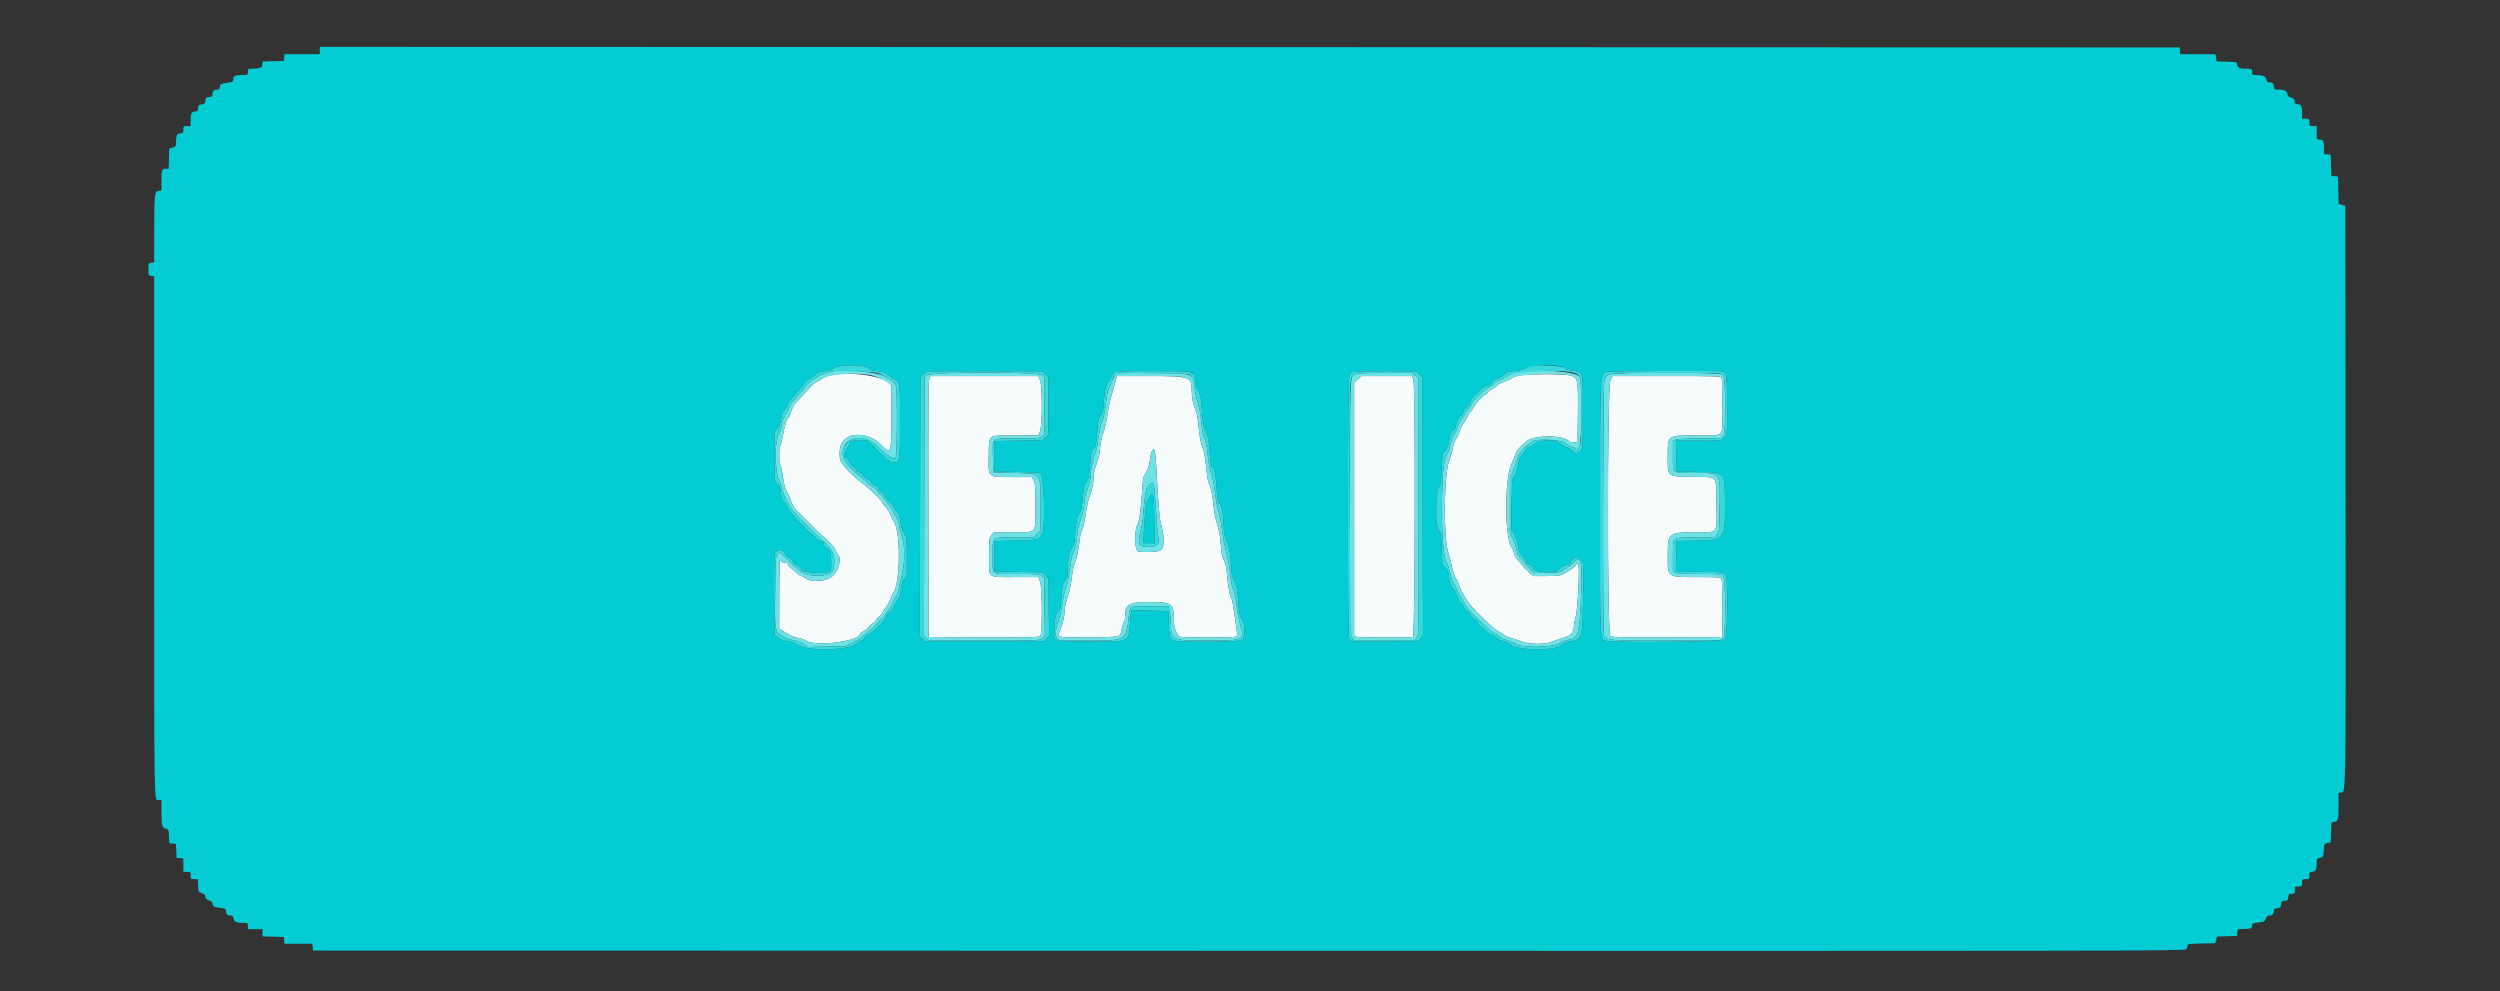 <svg id="svg" version="1.1" xmlns="http://www.w3.org/2000/svg" xmlns:xlink="http://www.w3.org/1999/xlink" width="400" height="158.621" viewBox="0, 0, 400,158.621"><rect x="0" y="0" width="400" height="158.621" fill="#333333" stroke="none"/><g id="svgg"><path id="path0" d="M132.938 60.026 C 132.491 60.111,131.891 60.357,131.604 60.571 C 131.318 60.786,130.914 61.013,130.706 61.076 C 130.499 61.139,130.049 61.496,129.706 61.869 C 129.364 62.243,128.767 62.894,128.380 63.316 C 127.993 63.738,127.493 64.275,127.269 64.510 C 127.045 64.744,126.737 65.363,126.585 65.885 C 126.434 66.406,126.251 66.833,126.180 66.833 C 125.939 66.833,125.536 68.077,125.250 69.710 C 125.093 70.604,124.897 71.377,124.815 71.428 C 124.603 71.559,124.630 74.230,124.847 74.447 C 124.946 74.546,125.094 75.105,125.176 75.689 C 125.434 77.526,125.659 78.403,125.987 78.849 C 126.162 79.087,126.421 79.673,126.564 80.152 C 126.706 80.631,127.031 81.235,127.286 81.495 C 127.541 81.754,127.835 82.058,127.938 82.170 C 128.129 82.376,128.985 83.237,129.297 83.537 C 129.390 83.626,129.587 83.824,129.733 83.975 C 130.327 84.587,130.701 84.940,131.260 85.417 C 132.579 86.541,133.453 87.483,133.671 88.018 C 133.798 88.329,134.000 88.682,134.118 88.804 C 134.617 89.314,134.297 90.915,133.502 91.893 C 132.611 92.988,129.942 93.336,128.875 92.497 C 128.644 92.315,128.347 92.167,128.215 92.167 C 128.083 92.167,127.763 91.956,127.506 91.698 C 127.248 91.440,126.847 91.105,126.614 90.952 C 126.382 90.800,126.144 90.524,126.085 90.338 C 126.009 90.099,125.833 90.000,125.483 90.000 C 125.127 90.000,124.947 89.896,124.839 89.625 C 124.744 89.390,124.684 91.364,124.679 94.917 L 124.670 100.583 125.793 101.271 C 126.449 101.672,127.231 102.003,127.672 102.067 C 128.088 102.127,128.685 102.333,128.999 102.524 C 130.562 103.474,137.213 102.667,137.589 101.482 C 137.638 101.328,137.902 101.110,138.177 100.996 C 138.451 100.882,138.817 100.590,138.990 100.347 C 139.163 100.104,139.499 99.801,139.736 99.674 C 139.973 99.547,140.167 99.349,140.167 99.233 C 140.167 99.117,140.392 98.862,140.667 98.667 C 140.942 98.471,141.167 98.200,141.167 98.064 C 141.167 97.929,141.360 97.624,141.597 97.388 C 141.834 97.151,142.184 96.535,142.376 96.020 C 142.567 95.505,142.814 94.971,142.924 94.833 C 144.047 93.433,144.133 85.022,143.041 83.509 C 142.871 83.275,142.604 82.740,142.447 82.320 C 142.289 81.900,141.937 81.342,141.664 81.080 C 141.390 80.819,141.167 80.519,141.167 80.415 C 141.167 80.183,139.621 78.619,138.639 77.856 C 136.518 76.211,135.421 75.157,134.626 74.005 C 134.234 73.436,134.233 71.783,134.625 71.003 C 135.614 69.036,138.941 69.113,140.984 71.151 C 142.612 72.774,142.574 72.872,142.630 66.982 C 142.656 64.288,142.637 61.921,142.589 61.723 C 142.252 60.343,136.535 59.338,132.938 60.026 M243.425 60.036 C 242.761 60.127,242.098 60.327,241.873 60.504 C 241.658 60.674,241.092 60.942,240.616 61.099 C 240.140 61.256,239.651 61.525,239.531 61.695 C 239.410 61.865,239.060 62.110,238.752 62.238 C 238.445 62.367,238.110 62.628,238.008 62.819 C 237.905 63.010,237.731 63.167,237.621 63.167 C 237.346 63.167,236.039 64.628,235.721 65.292 C 235.579 65.590,235.398 65.833,235.319 65.833 C 235.241 65.833,234.974 66.265,234.728 66.792 C 234.481 67.319,234.182 67.808,234.063 67.879 C 233.945 67.950,233.718 68.438,233.559 68.963 C 233.401 69.487,233.134 70.073,232.966 70.264 C 232.798 70.455,232.579 71.055,232.480 71.597 C 232.381 72.140,232.110 73.071,231.878 73.667 C 231.043 75.816,230.910 85.690,231.682 88.250 C 231.875 88.892,232.105 89.754,232.193 90.167 C 232.451 91.379,232.877 92.667,233.021 92.667 C 233.094 92.667,233.234 92.948,233.333 93.292 C 233.431 93.635,233.640 94.151,233.797 94.436 C 233.955 94.722,234.262 95.285,234.480 95.686 C 234.940 96.533,235.341 96.991,237.500 99.141 C 238.371 100.009,239.329 100.821,239.629 100.946 C 239.929 101.072,240.319 101.319,240.497 101.497 C 240.674 101.674,241.216 101.931,241.701 102.068 C 242.186 102.205,242.996 102.468,243.500 102.653 C 244.839 103.144,247.323 103.135,248.437 102.636 C 248.884 102.436,249.694 102.154,250.237 102.010 C 251.358 101.713,251.800 101.193,251.821 100.146 C 251.828 99.814,251.952 99.214,252.096 98.813 C 252.377 98.033,252.756 91.499,252.571 90.625 C 252.474 90.168,252.167 89.979,252.167 90.376 C 252.167 90.491,251.819 90.810,251.394 91.085 C 249.708 92.173,249.733 92.166,247.474 92.166 L 245.365 92.167 244.642 91.563 C 244.245 91.231,243.755 90.725,243.553 90.438 C 243.351 90.151,243.002 89.748,242.778 89.542 C 242.554 89.336,242.318 88.886,242.255 88.542 C 242.191 88.198,242.036 87.802,241.910 87.662 C 240.751 86.369,240.686 76.635,241.821 74.254 C 242.084 73.702,242.382 72.987,242.484 72.667 C 242.681 72.044,243.361 71.267,244.376 70.505 C 245.531 69.637,249.830 69.598,250.837 70.446 C 251.185 70.738,251.480 70.840,251.870 70.803 L 252.417 70.750 252.460 66.250 C 252.516 60.563,252.467 60.334,251.161 60.058 C 250.066 59.827,245.045 59.812,243.425 60.036 M148.685 60.625 C 148.547 60.960,148.508 66.597,148.540 81.500 L 148.583 101.917 157.398 101.960 C 163.769 101.991,166.275 101.951,166.439 101.814 C 166.800 101.515,166.765 93.919,166.399 93.003 L 166.130 92.333 162.514 92.333 C 157.839 92.333,158.250 92.660,158.250 88.943 C 158.250 86.086,158.258 86.018,158.654 85.597 L 159.058 85.167 161.992 85.167 C 166.014 85.167,165.667 85.560,165.667 81.004 C 165.667 77.840,165.628 77.293,165.375 76.848 L 165.083 76.335 162.034 76.334 C 157.932 76.333,158.124 76.507,158.197 72.836 C 158.266 69.398,157.882 69.679,162.524 69.672 L 166.130 69.667 166.399 68.997 C 166.789 68.020,166.789 61.814,166.399 60.837 L 166.130 60.167 157.502 60.167 L 148.874 60.167 148.685 60.625 M178.430 61.208 C 178.271 61.781,177.961 62.887,177.741 63.667 C 177.521 64.446,177.255 65.755,177.151 66.575 C 177.046 67.396,176.779 68.549,176.557 69.137 C 176.325 69.753,176.093 70.857,176.009 71.738 C 175.915 72.740,175.715 73.624,175.432 74.296 C 175.191 74.870,175.000 75.643,175.000 76.048 C 175.000 77.087,174.691 78.642,174.330 79.417 C 174.159 79.783,173.897 80.979,173.747 82.074 C 173.597 83.169,173.339 84.331,173.175 84.657 C 173.011 84.983,172.825 85.700,172.763 86.250 C 172.562 88.025,172.311 89.232,171.974 90.058 C 171.792 90.503,171.569 91.590,171.478 92.475 C 171.381 93.411,171.108 94.686,170.823 95.527 C 170.554 96.321,170.333 97.273,170.333 97.644 C 170.333 98.557,170.031 99.930,169.636 100.808 C 169.076 102.054,168.902 102.011,174.269 101.961 C 179.649 101.911,179.167 102.050,179.514 100.451 C 179.629 99.919,179.786 99.446,179.862 99.399 C 179.938 99.352,180.000 99.172,180.000 98.998 C 180.000 96.626,180.437 96.333,183.981 96.333 C 187.610 96.333,187.833 96.520,187.833 99.552 C 187.833 100.400,188.292 101.587,188.729 101.872 C 188.958 102.022,197.091 102.038,197.643 101.890 C 197.993 101.797,198.024 101.719,197.925 101.184 C 197.864 100.854,197.679 99.554,197.514 98.295 C 197.349 97.037,197.142 95.912,197.055 95.795 C 196.776 95.423,196.490 93.952,196.346 92.148 C 196.243 90.865,196.105 90.200,195.829 89.659 C 195.544 89.099,195.421 88.476,195.322 87.085 C 195.236 85.876,195.050 84.823,194.777 84.000 C 194.549 83.313,194.314 82.225,194.255 81.583 C 194.075 79.646,193.818 78.286,193.500 77.583 C 193.334 77.217,193.150 76.392,193.092 75.750 C 192.922 73.856,192.645 72.106,192.461 71.762 C 192.167 71.210,191.871 69.648,191.748 68.000 C 191.676 67.026,191.507 66.144,191.311 65.708 C 190.913 64.826,190.667 63.560,190.667 62.402 C 190.667 60.258,190.385 60.167,183.816 60.167 L 178.719 60.167 178.430 61.208 M217.256 60.684 L 216.667 61.201 216.667 81.498 L 216.667 101.794 217.042 101.895 C 217.533 102.027,225.727 102.030,226.070 101.899 C 226.411 101.768,226.479 61.942,226.140 60.811 L 225.947 60.167 221.896 60.167 L 217.845 60.167 217.256 60.684 M257.670 60.827 C 257.149 61.848,257.138 101.550,257.658 101.829 C 257.876 101.945,260.907 101.989,266.783 101.960 L 275.583 101.917 275.583 97.417 C 275.583 94.942,275.529 92.785,275.464 92.625 C 275.355 92.360,275.012 92.333,271.661 92.333 C 266.659 92.333,266.846 92.461,266.839 89.033 C 266.830 85.247,266.922 85.167,271.238 85.167 C 275.021 85.167,274.716 85.575,274.631 80.633 C 274.548 75.856,274.979 76.369,271.000 76.304 C 266.620 76.232,266.831 76.399,266.839 73.013 C 266.846 69.532,266.651 69.667,271.661 69.667 C 276.086 69.667,275.583 70.275,275.583 64.917 C 275.583 62.625,275.529 60.619,275.464 60.458 C 275.352 60.186,274.774 60.167,266.675 60.167 L 258.007 60.167 257.670 60.827 M184.757 72.125 C 184.827 72.285,184.940 73.467,185.009 74.750 C 185.300 80.211,185.513 82.958,185.692 83.583 C 186.426 86.140,186.338 87.849,185.457 88.157 C 184.884 88.356,182.351 88.393,182.059 88.206 C 181.468 87.827,181.478 84.673,182.073 83.748 C 182.310 83.381,182.589 81.126,182.760 78.210 C 182.859 76.519,182.917 76.265,183.351 75.608 C 183.645 75.165,183.870 74.563,183.926 74.065 C 184.133 72.259,184.472 71.467,184.757 72.125 " stroke="none" fill="#f6fbfb" fill-rule="evenodd"></path><path id="path1" d="M133.167 59.432 C 132.168 59.605,131.380 59.894,130.886 60.266 C 130.594 60.486,130.282 60.667,130.192 60.667 C 129.957 60.667,128.667 61.900,128.667 62.125 C 128.667 62.228,128.194 62.787,127.616 63.365 C 126.893 64.088,126.470 64.677,126.262 65.250 C 126.095 65.708,125.865 66.160,125.749 66.254 C 125.494 66.461,125.000 67.867,125.000 68.385 C 125.000 68.591,124.884 68.925,124.742 69.127 C 124.343 69.697,123.951 72.245,124.070 73.500 C 124.288 75.797,124.433 76.636,124.663 76.912 C 124.793 77.069,125.035 77.729,125.200 78.377 C 125.364 79.026,125.600 79.675,125.724 79.820 C 125.847 79.965,126.075 80.409,126.229 80.808 C 126.495 81.492,128.985 84.093,132.077 86.917 C 133.344 88.073,133.729 89.328,133.354 91.078 C 133.074 92.388,129.213 92.504,127.833 91.244 C 126.724 90.232,125.863 89.428,125.323 88.901 L 124.729 88.322 124.406 88.678 C 124.103 89.013,124.080 89.375,124.027 94.669 C 123.958 101.497,123.876 101.153,125.801 102.080 C 126.104 102.226,126.721 102.415,127.172 102.501 C 127.623 102.586,128.288 102.852,128.650 103.092 L 129.308 103.527 132.279 103.465 L 135.250 103.403 136.625 102.691 C 137.381 102.300,138.000 101.911,138.000 101.827 C 138.000 101.744,138.206 101.568,138.458 101.437 C 139.008 101.152,140.667 99.587,140.667 99.354 C 140.667 99.263,140.805 99.145,140.973 99.092 C 141.142 99.038,141.382 98.789,141.507 98.539 C 141.631 98.288,141.935 97.858,142.180 97.583 C 142.426 97.308,142.715 96.807,142.823 96.469 C 142.931 96.131,143.168 95.664,143.351 95.432 C 143.533 95.201,143.747 94.615,143.826 94.130 C 143.905 93.646,144.127 92.621,144.318 91.852 C 144.788 89.966,144.798 87.378,144.339 86.017 C 144.159 85.483,143.946 84.628,143.866 84.118 C 143.786 83.608,143.579 82.979,143.405 82.720 C 143.231 82.462,142.955 81.958,142.791 81.600 C 142.628 81.243,142.319 80.793,142.104 80.600 C 141.890 80.408,141.575 80.006,141.405 79.708 C 141.234 79.410,141.015 79.167,140.917 79.167 C 140.819 79.167,140.606 78.942,140.443 78.667 C 140.281 78.392,140.086 78.167,140.012 78.167 C 139.937 78.167,139.606 77.923,139.276 77.625 C 138.947 77.327,138.131 76.634,137.464 76.085 C 135.635 74.580,134.833 73.515,134.833 72.592 C 134.833 69.856,138.266 69.202,140.515 71.510 C 141.685 72.711,142.986 73.552,143.287 73.303 C 143.557 73.079,143.597 62.444,143.331 61.744 C 143.154 61.277,142.544 60.682,142.234 60.672 C 142.134 60.669,141.841 60.485,141.583 60.264 C 140.783 59.577,135.397 59.044,133.167 59.432 M242.967 59.555 C 242.089 59.695,241.563 59.871,241.301 60.117 C 241.089 60.314,240.692 60.529,240.417 60.594 C 239.757 60.750,239.000 61.192,239.000 61.422 C 239.000 61.522,238.726 61.735,238.392 61.895 C 237.837 62.160,237.092 62.747,236.608 63.302 C 236.503 63.422,236.210 63.716,235.958 63.955 C 235.706 64.193,235.500 64.483,235.500 64.599 C 235.500 64.715,235.237 65.088,234.917 65.428 C 234.596 65.768,234.333 66.137,234.333 66.248 C 234.333 66.359,234.121 66.743,233.862 67.101 C 233.602 67.460,233.335 67.977,233.268 68.251 C 233.201 68.526,232.959 69.036,232.731 69.385 C 232.502 69.735,232.201 70.522,232.061 71.135 C 231.921 71.748,231.738 72.362,231.653 72.500 C 231.013 73.539,230.830 74.929,230.717 79.583 C 230.585 85.026,230.952 89.563,231.586 90.333 C 231.699 90.471,231.917 91.159,232.071 91.862 C 232.224 92.565,232.449 93.222,232.570 93.322 C 232.691 93.423,232.923 93.860,233.086 94.294 C 233.248 94.728,233.595 95.379,233.857 95.741 C 234.119 96.103,234.333 96.469,234.333 96.554 C 234.333 97.055,238.072 100.782,239.094 101.299 C 239.467 101.488,239.871 101.761,239.991 101.906 C 240.112 102.051,240.630 102.292,241.143 102.441 C 241.655 102.590,242.290 102.871,242.552 103.064 C 243.362 103.663,248.477 103.597,249.417 102.976 C 249.783 102.734,250.376 102.484,250.733 102.422 C 252.595 102.098,252.734 101.643,252.987 95.000 C 253.194 89.588,252.935 88.679,251.610 90.167 C 251.365 90.442,251.075 90.667,250.966 90.667 C 250.857 90.667,250.553 90.873,250.290 91.125 C 249.827 91.570,249.748 91.585,247.648 91.638 L 245.484 91.693 244.663 90.888 C 244.211 90.446,243.840 90.014,243.838 89.929 C 243.835 89.844,243.608 89.581,243.332 89.345 C 242.967 89.033,242.788 88.690,242.676 88.083 C 242.592 87.625,242.311 86.800,242.053 86.250 L 241.583 85.250 241.588 80.833 L 241.593 76.417 242.116 75.250 C 242.404 74.608,242.690 73.807,242.752 73.470 C 242.815 73.133,243.084 72.613,243.350 72.315 C 243.616 72.017,243.833 71.728,243.833 71.673 C 243.833 71.617,244.077 71.429,244.375 71.255 C 244.673 71.080,245.004 70.820,245.112 70.677 C 245.508 70.147,249.854 70.309,250.420 70.875 C 250.672 71.126,251.168 71.411,251.522 71.506 C 251.877 71.601,252.167 71.752,252.167 71.840 C 252.167 72.191,252.453 71.968,252.719 71.411 C 253.085 70.645,253.141 61.039,252.785 60.333 C 252.341 59.455,246.518 58.993,242.967 59.555 M148.333 60.024 L 147.917 60.371 147.871 81.022 L 147.825 101.673 148.238 102.087 L 148.652 102.500 157.470 102.500 C 166.186 102.500,166.294 102.496,166.735 102.149 L 167.181 101.798 167.132 97.134 L 167.083 92.470 166.690 92.152 C 166.331 91.861,165.994 91.833,162.829 91.833 C 158.373 91.833,158.833 92.158,158.833 89.016 C 158.833 85.730,158.522 86.000,162.305 86.000 L 165.377 86.000 165.939 85.405 L 166.500 84.810 166.500 81.092 C 166.500 75.436,166.789 75.790,162.083 75.667 L 158.917 75.583 158.870 73.106 C 158.810 69.888,158.443 70.167,162.752 70.167 C 165.993 70.167,166.330 70.139,166.690 69.848 L 167.083 69.529 167.083 64.945 L 167.083 60.361 166.683 60.014 C 166.055 59.470,148.989 59.479,148.333 60.024 M178.464 59.950 C 178.316 60.115,178.070 60.587,177.917 61.000 C 177.765 61.413,177.530 61.954,177.396 62.204 C 177.262 62.454,177.082 63.283,176.995 64.046 C 176.775 65.983,176.550 67.087,176.262 67.644 C 176.126 67.906,175.889 69.050,175.734 70.186 C 175.579 71.321,175.357 72.400,175.239 72.583 C 174.958 73.020,174.500 75.283,174.500 76.230 C 174.500 76.669,174.295 77.488,174.000 78.224 C 173.693 78.990,173.498 79.783,173.494 80.278 C 173.488 81.156,173.202 82.404,172.679 83.833 C 172.495 84.337,172.342 85.168,172.339 85.678 C 172.333 86.602,171.943 88.240,171.640 88.612 C 171.552 88.720,171.331 89.872,171.149 91.172 C 170.966 92.473,170.707 93.704,170.573 93.909 C 170.440 94.113,170.213 95.098,170.071 96.098 C 169.928 97.098,169.674 98.329,169.507 98.833 C 168.808 100.939,168.737 101.626,169.169 102.086 L 169.558 102.500 174.188 102.500 C 180.185 102.500,180.154 102.518,180.594 98.750 C 180.815 96.865,180.554 97.000,183.967 97.000 L 186.943 97.000 187.138 97.846 C 187.245 98.311,187.334 99.155,187.334 99.721 C 187.337 102.434,187.483 102.503,193.212 102.491 C 199.066 102.477,199.174 102.427,198.463 100.052 C 198.221 99.244,197.945 97.779,197.850 96.795 C 197.734 95.598,197.563 94.784,197.333 94.333 C 197.095 93.866,196.938 93.085,196.822 91.788 C 196.729 90.759,196.474 89.317,196.253 88.583 C 196.032 87.850,195.732 86.313,195.586 85.167 C 195.440 84.021,195.219 82.746,195.096 82.333 C 194.750 81.178,194.505 79.886,194.337 78.333 C 194.253 77.554,194.040 76.500,193.862 75.991 C 193.496 74.939,193.391 74.366,193.176 72.250 C 193.092 71.425,192.873 70.412,192.688 69.998 C 192.473 69.515,192.296 68.591,192.194 67.415 C 192.106 66.407,191.876 65.115,191.683 64.542 C 191.489 63.969,191.251 62.929,191.153 62.231 C 190.784 59.577,191.272 59.760,184.424 59.700 C 179.121 59.654,178.714 59.671,178.464 59.950 M216.731 59.930 C 215.985 60.298,216.000 59.841,216.000 81.923 C 216.000 101.076,216.009 101.641,216.319 102.023 L 216.637 102.417 221.500 102.417 L 226.363 102.417 226.685 102.019 C 227.001 101.629,227.007 101.177,226.962 81.046 L 226.917 60.471 226.449 60.069 L 225.981 59.667 221.616 59.670 C 218.031 59.674,217.157 59.720,216.731 59.930 M257.399 59.930 C 257.036 60.109,256.823 60.376,256.690 60.820 C 256.470 61.555,256.415 101.441,256.633 101.785 C 257.062 102.459,257.639 102.500,266.719 102.500 C 274.964 102.500,275.464 102.483,275.724 102.195 C 276.166 101.707,276.139 92.511,275.695 92.109 C 275.432 91.871,274.918 91.833,271.953 91.833 C 269.699 91.833,268.369 91.767,268.091 91.640 L 267.667 91.446 267.667 89.057 C 267.667 85.813,267.444 86.000,271.304 86.000 L 274.275 86.000 274.679 85.570 C 275.079 85.145,275.084 85.098,275.136 81.362 C 275.220 75.312,275.474 75.667,271.049 75.667 C 267.389 75.667,267.667 75.893,267.667 72.910 L 267.667 70.554 268.091 70.360 C 268.370 70.233,269.706 70.167,271.982 70.167 C 275.128 70.167,275.474 70.139,275.724 69.862 C 276.166 69.374,276.139 60.344,275.695 59.942 C 275.250 59.539,258.214 59.527,257.399 59.930 M139.186 60.002 C 140.447 60.240,142.478 61.266,142.589 61.723 C 142.637 61.921,142.656 64.288,142.630 66.982 C 142.574 72.872,142.612 72.774,140.984 71.151 C 138.941 69.113,135.614 69.036,134.625 71.003 C 134.233 71.783,134.234 73.436,134.626 74.005 C 135.421 75.157,136.518 76.211,138.639 77.856 C 139.621 78.619,141.167 80.183,141.167 80.415 C 141.167 80.519,141.390 80.819,141.664 81.080 C 141.937 81.342,142.289 81.900,142.447 82.320 C 142.604 82.740,142.871 83.275,143.041 83.509 C 144.133 85.022,144.047 93.433,142.924 94.833 C 142.814 94.971,142.567 95.505,142.376 96.020 C 142.184 96.535,141.834 97.151,141.597 97.388 C 141.360 97.624,141.167 97.929,141.167 98.064 C 141.167 98.200,140.942 98.471,140.667 98.667 C 140.392 98.862,140.167 99.117,140.167 99.233 C 140.167 99.349,139.973 99.547,139.736 99.674 C 139.499 99.801,139.163 100.104,138.990 100.347 C 138.817 100.590,138.451 100.882,138.177 100.996 C 137.902 101.110,137.638 101.328,137.589 101.482 C 137.213 102.667,130.562 103.474,128.999 102.524 C 128.685 102.333,128.088 102.127,127.672 102.067 C 127.231 102.003,126.449 101.672,125.793 101.271 L 124.670 100.583 124.679 94.917 C 124.684 91.364,124.744 89.390,124.839 89.625 C 124.947 89.896,125.127 90.000,125.483 90.000 C 125.833 90.000,126.009 90.099,126.085 90.338 C 126.144 90.524,126.382 90.800,126.614 90.952 C 126.847 91.105,127.248 91.440,127.506 91.698 C 127.763 91.956,128.083 92.167,128.215 92.167 C 128.347 92.167,128.644 92.315,128.875 92.497 C 129.942 93.336,132.611 92.988,133.502 91.893 C 134.297 90.915,134.617 89.314,134.118 88.804 C 134.000 88.682,133.798 88.329,133.671 88.018 C 133.453 87.483,132.579 86.541,131.260 85.417 C 130.701 84.940,130.327 84.587,129.733 83.975 C 129.587 83.824,129.390 83.626,129.297 83.537 C 128.985 83.237,128.129 82.376,127.938 82.170 C 127.835 82.058,127.541 81.754,127.286 81.495 C 127.031 81.235,126.706 80.631,126.564 80.152 C 126.421 79.673,126.162 79.087,125.987 78.849 C 125.659 78.403,125.434 77.526,125.176 75.689 C 125.094 75.105,124.946 74.546,124.847 74.447 C 124.630 74.230,124.603 71.559,124.815 71.428 C 124.897 71.377,125.093 70.604,125.250 69.710 C 125.536 68.077,125.939 66.833,126.180 66.833 C 126.251 66.833,126.434 66.406,126.585 65.885 C 126.737 65.363,127.045 64.744,127.269 64.510 C 127.493 64.275,127.993 63.738,128.380 63.316 C 128.767 62.894,129.364 62.243,129.706 61.869 C 130.049 61.496,130.499 61.139,130.706 61.076 C 130.914 61.013,131.318 60.786,131.604 60.571 C 132.507 59.896,136.877 59.568,139.186 60.002 M251.161 60.058 C 252.467 60.334,252.516 60.563,252.460 66.250 L 252.417 70.750 251.870 70.803 C 251.480 70.840,251.185 70.738,250.837 70.446 C 249.830 69.598,245.531 69.637,244.376 70.505 C 243.361 71.267,242.681 72.044,242.484 72.667 C 242.382 72.987,242.084 73.702,241.821 74.254 C 240.686 76.635,240.751 86.369,241.910 87.662 C 242.036 87.802,242.191 88.198,242.255 88.542 C 242.318 88.886,242.554 89.336,242.778 89.542 C 243.002 89.748,243.351 90.151,243.553 90.438 C 243.755 90.725,244.245 91.231,244.642 91.563 L 245.365 92.167 247.474 92.166 C 249.733 92.166,249.708 92.173,251.394 91.085 C 251.819 90.810,252.167 90.491,252.167 90.376 C 252.167 89.979,252.474 90.168,252.571 90.625 C 252.756 91.499,252.377 98.033,252.096 98.813 C 251.952 99.214,251.828 99.814,251.821 100.146 C 251.800 101.193,251.358 101.713,250.237 102.010 C 249.694 102.154,248.884 102.436,248.437 102.636 C 247.323 103.135,244.839 103.144,243.500 102.653 C 242.996 102.468,242.186 102.205,241.701 102.068 C 241.216 101.931,240.674 101.674,240.497 101.497 C 240.319 101.319,239.929 101.072,239.629 100.946 C 239.329 100.821,238.371 100.009,237.500 99.141 C 235.341 96.991,234.940 96.533,234.480 95.686 C 234.262 95.285,233.955 94.722,233.797 94.436 C 233.640 94.151,233.431 93.635,233.333 93.292 C 233.234 92.948,233.094 92.667,233.021 92.667 C 232.877 92.667,232.451 91.379,232.193 90.167 C 232.105 89.754,231.875 88.892,231.682 88.250 C 230.910 85.690,231.043 75.816,231.878 73.667 C 232.110 73.071,232.381 72.140,232.480 71.597 C 232.579 71.055,232.798 70.455,232.966 70.264 C 233.134 70.073,233.401 69.487,233.559 68.963 C 233.718 68.438,233.945 67.950,234.063 67.879 C 234.182 67.808,234.481 67.319,234.728 66.792 C 234.974 66.265,235.241 65.833,235.319 65.833 C 235.398 65.833,235.579 65.590,235.721 65.292 C 236.039 64.628,237.346 63.167,237.621 63.167 C 237.731 63.167,237.905 63.010,238.008 62.819 C 238.110 62.628,238.445 62.367,238.752 62.238 C 239.060 62.110,239.410 61.865,239.531 61.695 C 239.651 61.525,240.140 61.256,240.616 61.099 C 241.092 60.942,241.658 60.674,241.873 60.504 C 242.634 59.906,248.995 59.600,251.161 60.058 M166.399 60.837 C 166.789 61.814,166.789 68.020,166.399 68.997 L 166.130 69.667 162.524 69.672 C 157.882 69.679,158.266 69.398,158.197 72.836 C 158.124 76.507,157.932 76.333,162.034 76.334 L 165.083 76.335 165.375 76.848 C 165.628 77.293,165.667 77.840,165.667 81.004 C 165.667 85.560,166.014 85.167,161.992 85.167 L 159.058 85.167 158.654 85.597 C 158.258 86.018,158.250 86.086,158.250 88.943 C 158.250 92.660,157.839 92.333,162.514 92.333 L 166.130 92.333 166.399 93.003 C 166.765 93.919,166.800 101.515,166.439 101.814 C 166.275 101.951,163.769 101.991,157.398 101.960 L 148.583 101.917 148.540 81.500 C 148.508 66.597,148.547 60.960,148.685 60.625 L 148.874 60.167 157.502 60.167 L 166.130 60.167 166.399 60.837 M189.615 60.457 C 190.446 60.801,190.667 61.208,190.667 62.402 C 190.667 63.560,190.913 64.826,191.311 65.708 C 191.507 66.144,191.676 67.026,191.748 68.000 C 191.871 69.648,192.167 71.210,192.461 71.762 C 192.645 72.106,192.922 73.856,193.092 75.750 C 193.150 76.392,193.334 77.217,193.500 77.583 C 193.818 78.286,194.075 79.646,194.255 81.583 C 194.314 82.225,194.549 83.313,194.777 84.000 C 195.050 84.823,195.236 85.876,195.322 87.085 C 195.421 88.476,195.544 89.099,195.829 89.659 C 196.105 90.200,196.243 90.865,196.346 92.148 C 196.490 93.952,196.776 95.423,197.055 95.795 C 197.142 95.912,197.349 97.037,197.514 98.295 C 197.679 99.554,197.864 100.854,197.925 101.184 C 198.024 101.719,197.993 101.797,197.643 101.890 C 197.091 102.038,188.958 102.022,188.729 101.872 C 188.292 101.587,187.833 100.400,187.833 99.552 C 187.833 96.520,187.610 96.333,183.981 96.333 C 180.437 96.333,180.000 96.626,180.000 98.998 C 180.000 99.172,179.938 99.352,179.862 99.399 C 179.786 99.446,179.629 99.919,179.514 100.451 C 179.167 102.050,179.649 101.911,174.269 101.961 C 168.902 102.011,169.076 102.054,169.636 100.808 C 170.031 99.930,170.333 98.557,170.333 97.644 C 170.333 97.273,170.554 96.321,170.823 95.527 C 171.108 94.686,171.381 93.411,171.478 92.475 C 171.569 91.590,171.792 90.503,171.974 90.058 C 172.311 89.232,172.562 88.025,172.763 86.250 C 172.825 85.700,173.011 84.983,173.175 84.657 C 173.339 84.331,173.597 83.169,173.747 82.074 C 173.897 80.979,174.159 79.783,174.330 79.417 C 174.691 78.642,175.000 77.087,175.000 76.048 C 175.000 75.643,175.191 74.870,175.432 74.296 C 175.715 73.624,175.915 72.740,176.009 71.738 C 176.093 70.857,176.325 69.753,176.557 69.137 C 176.779 68.549,177.046 67.396,177.151 66.575 C 177.255 65.755,177.521 64.446,177.741 63.667 C 177.961 62.887,178.271 61.781,178.430 61.208 L 178.719 60.167 183.816 60.167 C 188.281 60.167,189.000 60.203,189.615 60.457 M226.140 60.811 C 226.479 61.942,226.411 101.768,226.070 101.899 C 225.727 102.030,217.533 102.027,217.042 101.895 L 216.667 101.794 216.667 81.498 L 216.667 61.201 217.256 60.684 L 217.845 60.167 221.896 60.167 L 225.947 60.167 226.140 60.811 M275.464 60.458 C 275.529 60.619,275.583 62.625,275.583 64.917 C 275.583 70.275,276.086 69.667,271.661 69.667 C 266.651 69.667,266.846 69.532,266.839 73.013 C 266.831 76.399,266.620 76.232,271.000 76.304 C 274.979 76.369,274.548 75.856,274.631 80.633 C 274.716 85.575,275.021 85.167,271.238 85.167 C 266.922 85.167,266.830 85.247,266.839 89.033 C 266.846 92.461,266.659 92.333,271.661 92.333 C 275.012 92.333,275.355 92.360,275.464 92.625 C 275.529 92.785,275.583 94.942,275.583 97.417 L 275.583 101.917 266.783 101.960 C 260.907 101.989,257.876 101.945,257.658 101.829 C 257.138 101.550,257.149 61.848,257.670 60.827 L 258.007 60.167 266.675 60.167 C 274.774 60.167,275.352 60.186,275.464 60.458 M184.198 72.542 C 184.100 72.931,183.978 73.617,183.926 74.065 C 183.870 74.563,183.645 75.165,183.351 75.608 C 182.917 76.265,182.859 76.519,182.760 78.210 C 182.589 81.126,182.310 83.381,182.073 83.748 C 181.478 84.673,181.468 87.827,182.059 88.206 C 182.351 88.393,184.884 88.356,185.457 88.157 C 186.338 87.849,186.426 86.140,185.692 83.583 C 185.513 82.958,185.300 80.211,185.009 74.750 C 184.850 71.775,184.578 71.035,184.198 72.542 M184.931 81.279 C 185.054 83.371,185.226 85.458,185.315 85.917 C 185.541 87.093,185.162 87.500,183.841 87.500 C 182.149 87.500,181.957 87.152,182.483 85.028 C 182.657 84.325,182.845 83.150,182.901 82.417 C 183.177 78.838,183.341 78.023,183.878 77.571 C 184.634 76.936,184.687 77.124,184.931 81.279 " stroke="none" fill="#6ee2e7" fill-rule="evenodd"></path><path id="path2" d="M51.167 8.083 L 51.167 8.667 48.344 8.667 L 45.521 8.667 45.469 9.208 L 45.417 9.750 43.708 9.797 L 42.000 9.845 42.000 10.317 C 42.000 10.821,41.545 10.994,40.208 10.998 C 39.718 11.000,39.667 11.047,39.667 11.500 C 39.667 11.985,39.643 12.000,38.875 12.002 C 37.640 12.006,37.333 12.136,37.333 12.657 C 37.333 13.083,37.275 13.117,36.292 13.262 C 35.324 13.406,35.246 13.449,35.197 13.875 C 35.161 14.191,35.049 14.333,34.836 14.333 C 34.245 14.333,34.000 14.531,34.000 15.007 C 34.000 15.418,33.930 15.486,33.458 15.531 C 32.984 15.577,32.910 15.650,32.865 16.115 C 32.820 16.578,32.745 16.654,32.282 16.699 C 31.816 16.744,31.743 16.818,31.698 17.292 C 31.656 17.726,31.572 17.833,31.273 17.833 C 30.685 17.833,30.500 18.160,30.500 19.200 L 30.500 20.167 29.917 20.167 C 29.361 20.167,29.333 20.194,29.333 20.750 C 29.333 21.248,29.277 21.333,28.950 21.333 C 28.365 21.333,28.167 21.651,28.167 22.593 C 28.167 23.419,28.146 23.458,27.625 23.607 L 27.083 23.762 27.036 25.381 L 26.988 27.000 26.512 27.000 C 25.901 27.000,25.833 27.199,25.833 29.003 L 25.833 30.478 25.377 30.531 C 24.733 30.605,24.688 31.025,24.676 36.947 L 24.667 41.978 24.208 42.031 C 23.765 42.082,23.750 42.116,23.750 43.083 C 23.750 44.050,23.765 44.085,24.208 44.136 L 24.667 44.189 24.669 85.719 C 24.671 130.220,24.635 128.000,25.353 128.000 L 25.833 128.000 25.833 129.729 C 25.833 132.084,25.922 132.456,26.512 132.586 C 26.968 132.686,26.987 132.731,27.034 133.803 L 27.083 134.917 27.618 134.968 L 28.152 135.020 28.201 136.135 L 28.250 137.250 28.792 137.302 L 29.333 137.354 29.333 138.427 L 29.333 139.500 29.917 139.500 C 30.472 139.500,30.500 139.528,30.500 140.083 C 30.500 140.637,30.529 140.667,31.075 140.667 L 31.651 140.667 31.700 141.708 C 31.749 142.721,31.765 142.754,32.284 142.907 C 32.678 143.023,32.830 143.175,32.867 143.485 C 32.904 143.797,33.055 143.945,33.449 144.058 C 33.851 144.172,33.994 144.317,34.033 144.647 C 34.079 145.046,34.172 145.096,35.125 145.238 C 36.109 145.383,36.167 145.417,36.167 145.845 C 36.167 146.299,36.420 146.500,36.993 146.500 C 37.189 146.500,37.325 146.665,37.387 146.978 C 37.494 147.513,37.833 147.661,38.958 147.664 C 39.634 147.667,39.667 147.690,39.667 148.167 L 39.667 148.667 40.833 148.667 L 42.000 148.667 42.000 149.244 L 42.000 149.822 43.708 149.869 L 45.417 149.917 45.469 150.458 L 45.521 151.000 47.750 151.000 L 49.979 151.000 50.031 151.542 L 50.083 152.083 199.780 152.125 C 335.703 152.163,349.500 152.143,349.738 151.905 C 349.882 151.761,350.000 151.500,350.000 151.326 C 350.000 151.034,350.166 151.006,352.208 150.963 L 354.417 150.917 354.575 150.381 L 354.732 149.845 356.325 149.797 L 357.917 149.750 357.968 149.216 L 358.020 148.681 359.135 148.632 C 360.200 148.586,360.252 148.564,360.301 148.145 C 360.348 147.742,360.430 147.699,361.354 147.594 C 362.272 147.490,362.372 147.439,362.528 146.990 C 362.648 146.648,362.810 146.500,363.066 146.500 C 363.536 146.500,363.833 146.201,363.833 145.727 C 363.833 145.428,363.941 145.344,364.375 145.302 C 364.849 145.257,364.923 145.184,364.968 144.718 C 365.013 144.255,365.088 144.180,365.551 144.135 C 366.017 144.090,366.090 144.016,366.136 143.542 C 366.181 143.065,366.247 143.000,366.677 143.000 C 367.125 143.000,367.167 142.951,367.167 142.417 C 367.167 141.861,367.194 141.833,367.750 141.833 C 368.306 141.833,368.333 141.806,368.333 141.250 C 368.333 140.694,368.361 140.667,368.917 140.667 C 369.472 140.667,369.500 140.639,369.500 140.083 C 369.500 139.586,369.556 139.500,369.883 139.500 C 370.467 139.500,370.667 139.182,370.667 138.251 C 370.667 137.437,370.689 137.396,371.208 137.243 C 371.735 137.088,371.751 137.055,371.799 136.064 C 371.847 135.074,371.864 135.039,372.382 134.891 L 372.917 134.738 372.964 133.119 C 373.010 131.562,373.027 131.500,373.389 131.500 C 374.082 131.500,374.167 131.224,374.167 128.978 L 374.167 126.855 374.618 126.803 C 375.348 126.718,375.336 127.603,375.292 79.201 L 375.250 32.929 374.713 32.775 L 374.176 32.621 374.130 30.436 L 374.083 28.250 373.547 28.198 L 373.011 28.146 372.964 26.448 L 372.917 24.750 372.375 24.698 L 371.833 24.646 371.833 23.591 C 371.833 22.492,371.727 22.333,370.986 22.333 C 370.704 22.333,370.667 22.207,370.667 21.250 L 370.667 20.167 370.083 20.167 C 369.528 20.167,369.500 20.139,369.500 19.583 C 369.500 19.028,369.472 19.000,368.917 19.000 L 368.333 19.000 368.333 18.033 C 368.333 16.994,368.148 16.667,367.561 16.667 C 367.279 16.667,367.176 16.556,367.136 16.208 C 367.095 15.855,366.960 15.714,366.542 15.591 C 366.132 15.470,366.000 15.337,366.000 15.045 C 366.000 14.588,365.463 14.333,364.500 14.333 C 363.894 14.333,363.851 14.301,363.802 13.792 C 363.757 13.320,363.682 13.243,363.227 13.199 C 362.805 13.158,362.687 13.058,362.611 12.681 C 362.515 12.198,362.002 12.007,360.792 12.002 C 360.394 12.000,360.333 11.934,360.333 11.500 C 360.333 11.015,360.310 11.000,359.542 10.998 C 358.348 10.994,358.026 10.863,357.968 10.358 C 357.917 9.918,357.911 9.916,356.298 9.869 L 354.680 9.821 354.571 9.244 L 354.463 8.667 351.659 8.667 L 348.854 8.667 348.802 8.125 L 348.750 7.583 199.958 7.542 L 51.167 7.500 51.167 8.083 M138.906 58.892 C 139.227 59.190,139.599 59.310,140.444 59.389 C 141.299 59.469,141.658 59.586,141.987 59.894 C 142.223 60.115,142.656 60.416,142.948 60.563 C 144.018 61.103,144.000 60.985,144.000 67.360 C 144.000 73.752,143.967 74.000,143.125 74.000 C 142.431 74.000,142.254 73.872,140.387 72.019 L 138.857 70.500 137.428 70.500 C 136.216 70.500,136.000 70.541,136.000 70.773 C 136.000 70.924,135.775 71.412,135.500 71.859 C 134.913 72.813,134.879 73.096,135.336 73.216 C 135.520 73.264,135.781 73.567,135.916 73.890 C 136.051 74.212,136.301 74.520,136.472 74.574 C 136.643 74.629,136.867 74.857,136.969 75.082 C 137.071 75.307,137.336 75.536,137.557 75.592 C 137.778 75.647,138.043 75.878,138.146 76.105 C 138.250 76.332,138.556 76.595,138.827 76.689 C 139.098 76.784,139.367 77.011,139.426 77.195 C 139.484 77.378,139.750 77.604,140.017 77.697 C 140.318 77.803,140.541 78.023,140.605 78.279 C 140.662 78.506,140.885 78.758,141.100 78.840 C 141.315 78.921,141.598 79.246,141.730 79.561 C 141.862 79.877,142.112 80.180,142.285 80.235 C 142.459 80.290,142.765 80.672,142.965 81.084 C 143.165 81.496,143.393 81.833,143.471 81.833 C 143.713 81.833,143.994 82.635,144.102 83.631 C 144.169 84.253,144.357 84.810,144.644 85.236 C 145.080 85.884,145.083 85.915,145.083 89.001 L 145.083 92.112 144.625 92.773 C 144.343 93.181,144.166 93.655,144.166 94.009 C 144.164 94.826,143.854 95.860,143.492 96.252 C 143.322 96.437,143.064 96.871,142.920 97.216 C 142.776 97.562,142.472 97.929,142.245 98.032 C 142.019 98.136,141.833 98.351,141.833 98.511 C 141.833 99.070,139.467 101.493,138.916 101.497 C 138.706 101.499,138.499 101.686,138.360 102.000 C 138.227 102.300,138.013 102.500,137.825 102.500 C 137.653 102.500,137.241 102.738,136.910 103.028 C 135.650 104.134,128.802 104.205,127.519 103.125 C 127.157 102.820,126.727 102.668,125.990 102.582 C 125.205 102.491,124.841 102.353,124.440 101.995 L 123.917 101.528 123.869 95.160 C 123.828 89.622,123.856 88.741,124.081 88.396 C 124.524 87.721,125.473 87.961,125.745 88.818 C 125.800 88.991,126.021 89.178,126.235 89.231 C 126.459 89.287,126.713 89.543,126.832 89.831 C 126.947 90.107,127.157 90.333,127.299 90.333 C 127.614 90.333,128.167 90.811,128.167 91.083 C 128.167 91.577,131.533 91.899,132.572 91.504 C 132.974 91.352,133.000 91.272,132.998 90.212 C 132.995 88.374,132.872 87.921,132.316 87.711 C 131.958 87.576,131.833 87.420,131.833 87.105 C 131.833 86.758,131.734 86.663,131.285 86.579 C 130.936 86.513,130.618 86.299,130.410 85.988 C 130.230 85.720,130.025 85.501,129.953 85.500 C 129.633 85.499,126.178 81.766,126.079 81.314 C 126.021 81.049,125.767 80.626,125.515 80.374 C 125.144 80.003,125.035 79.707,124.946 78.832 C 124.854 77.923,124.763 77.690,124.376 77.377 L 123.917 77.004 123.917 72.987 L 123.917 68.971 124.345 68.603 C 124.676 68.318,124.816 67.972,124.963 67.076 C 125.106 66.205,125.254 65.829,125.558 65.566 C 125.781 65.372,126.012 64.990,126.072 64.716 C 126.134 64.437,126.599 63.785,127.130 63.234 C 127.652 62.693,128.282 61.935,128.530 61.551 C 128.778 61.166,129.229 60.727,129.532 60.573 C 129.835 60.420,130.274 60.117,130.508 59.899 C 130.822 59.605,131.208 59.473,131.987 59.392 C 132.743 59.313,133.166 59.172,133.479 58.896 C 134.157 58.299,138.263 58.296,138.906 58.892 M250.348 58.848 C 250.575 59.075,251.047 59.246,251.708 59.339 C 253.347 59.571,253.250 59.156,253.250 65.905 C 253.250 71.467,253.232 71.818,252.933 72.149 C 252.513 72.612,251.975 72.593,251.546 72.100 C 251.354 71.880,250.985 71.653,250.724 71.595 C 250.463 71.537,249.996 71.267,249.686 70.995 C 248.701 70.132,246.045 70.298,245.250 71.272 C 245.158 71.385,244.896 71.500,244.668 71.530 C 244.391 71.565,244.167 71.762,244.000 72.119 C 243.861 72.413,243.617 72.751,243.458 72.869 C 243.275 73.004,243.065 73.598,242.890 74.478 C 242.702 75.416,242.498 75.977,242.264 76.195 C 241.933 76.503,241.914 76.712,241.865 80.638 L 241.813 84.757 242.235 85.379 C 242.488 85.752,242.733 86.451,242.846 87.125 C 243.038 88.264,243.261 88.761,243.844 89.344 C 244.022 89.522,244.167 89.778,244.167 89.914 C 244.167 90.051,244.429 90.272,244.750 90.406 C 245.130 90.565,245.333 90.761,245.333 90.971 C 245.333 91.584,248.948 91.782,249.366 91.191 C 249.615 90.838,250.524 90.333,250.913 90.333 C 251.057 90.333,251.247 90.144,251.334 89.914 C 251.710 88.925,253.074 89.085,253.272 90.140 C 253.332 90.464,253.342 93.065,253.293 95.920 C 253.183 102.314,253.200 102.264,251.037 102.664 C 250.413 102.779,250.043 102.959,249.767 103.279 C 249.014 104.154,242.683 104.070,241.699 103.172 C 241.408 102.905,240.893 102.650,240.523 102.587 C 240.121 102.519,239.680 102.288,239.391 101.993 C 239.130 101.727,238.776 101.507,238.603 101.505 C 238.431 101.502,238.052 101.248,237.762 100.941 C 237.472 100.633,237.069 100.293,236.867 100.185 C 236.665 100.077,236.500 99.834,236.500 99.646 C 236.500 99.424,236.335 99.242,236.027 99.126 C 235.747 99.020,235.478 98.747,235.369 98.460 C 235.268 98.193,235.027 97.932,234.833 97.881 C 234.621 97.826,234.376 97.529,234.220 97.140 C 234.077 96.783,233.821 96.416,233.650 96.324 C 233.477 96.232,233.226 95.764,233.079 95.261 C 232.936 94.767,232.721 94.326,232.602 94.280 C 232.234 94.139,231.833 93.072,231.833 92.233 C 231.833 91.558,231.750 91.346,231.299 90.881 L 230.764 90.329 230.674 87.785 C 230.591 85.444,230.553 85.209,230.208 84.839 C 229.544 84.127,229.699 78.094,230.393 77.637 C 230.489 77.573,230.618 76.431,230.684 75.053 C 230.823 72.146,230.740 72.571,231.265 72.084 C 231.601 71.772,231.726 71.449,231.829 70.621 C 231.965 69.523,232.267 68.833,232.612 68.833 C 232.721 68.833,232.895 68.421,233.000 67.917 C 233.180 67.052,233.506 66.500,233.839 66.500 C 233.920 66.500,234.065 66.212,234.159 65.860 C 234.273 65.438,234.473 65.156,234.749 65.031 C 234.979 64.926,235.167 64.731,235.167 64.596 C 235.167 64.238,235.835 63.167,236.058 63.166 C 236.164 63.166,236.391 62.956,236.563 62.699 C 236.915 62.173,237.704 61.667,238.171 61.667 C 238.342 61.667,238.580 61.467,238.699 61.223 C 238.836 60.944,239.163 60.695,239.578 60.552 C 239.942 60.428,240.436 60.138,240.675 59.909 C 241.020 59.578,241.345 59.472,242.263 59.390 C 242.897 59.333,243.642 59.166,243.917 59.018 C 245.114 58.376,249.753 58.253,250.348 58.848 M167.273 59.894 L 167.750 60.371 167.750 64.932 L 167.750 69.492 167.288 69.955 L 166.827 70.417 162.955 70.500 L 159.083 70.583 159.083 73.000 L 159.083 75.417 162.750 75.515 C 164.767 75.568,166.433 75.625,166.454 75.640 C 167.047 76.070,167.303 84.119,166.764 85.409 C 166.376 86.337,166.092 86.408,162.417 86.500 L 159.083 86.583 159.083 89.000 L 159.083 91.417 162.940 91.500 L 166.796 91.583 167.273 92.060 L 167.750 92.537 167.801 97.147 L 167.852 101.758 167.413 102.170 L 166.973 102.583 157.500 102.583 L 148.027 102.583 147.594 102.177 L 147.162 101.770 147.206 81.071 L 147.250 60.371 147.667 59.955 C 148.275 59.349,147.993 59.364,157.773 59.392 L 166.796 59.417 167.273 59.894 M190.906 59.708 C 191.023 59.868,191.167 60.462,191.227 61.028 C 191.286 61.595,191.441 62.176,191.572 62.321 C 192.010 62.805,192.155 63.478,192.320 65.807 C 192.445 67.569,192.561 68.255,192.807 68.685 C 193.239 69.442,193.458 70.563,193.583 72.667 C 193.663 74.013,193.757 74.493,193.987 74.750 C 194.407 75.216,194.485 75.610,194.664 78.157 C 194.783 79.850,194.883 80.431,195.071 80.536 C 195.465 80.757,195.675 81.759,195.781 83.917 C 195.863 85.596,195.941 86.024,196.267 86.588 C 196.660 87.268,196.996 89.317,196.999 91.055 C 197.000 91.580,197.171 92.250,197.491 92.979 C 197.908 93.929,198.003 94.420,198.125 96.262 C 198.250 98.137,198.321 98.497,198.658 98.953 C 199.265 99.773,199.271 102.138,198.667 102.448 C 198.223 102.676,189.388 102.768,188.119 102.559 C 187.236 102.413,187.096 102.061,187.000 99.750 L 186.917 97.750 183.967 97.705 L 181.017 97.659 180.934 98.205 C 180.888 98.505,180.808 99.421,180.755 100.241 C 180.597 102.714,180.620 102.705,173.952 102.635 C 168.259 102.576,168.668 102.709,168.679 100.917 C 168.690 99.151,168.899 98.152,169.328 97.804 C 169.658 97.537,169.713 97.287,169.824 95.538 C 169.946 93.626,170.144 92.891,170.608 92.617 C 170.761 92.526,170.834 92.126,170.837 91.367 C 170.842 89.550,171.101 88.196,171.573 87.515 C 171.910 87.028,172.000 86.697,172.000 85.940 C 172.000 84.392,172.323 82.630,172.703 82.097 C 172.956 81.744,173.088 81.204,173.189 80.117 C 173.381 78.034,173.488 77.560,173.879 77.063 C 174.147 76.723,174.250 76.249,174.359 74.857 C 174.549 72.430,174.616 72.117,175.038 71.664 C 175.353 71.326,175.422 71.005,175.518 69.427 C 175.632 67.544,175.864 66.561,176.271 66.231 C 176.422 66.110,176.533 65.510,176.595 64.481 C 176.714 62.495,176.956 61.384,177.325 61.122 C 177.485 61.009,177.710 60.630,177.825 60.280 C 178.130 59.349,178.206 59.339,184.722 59.380 C 190.186 59.414,190.712 59.441,190.906 59.708 M227.109 59.917 L 227.583 60.417 227.628 81.094 L 227.672 101.770 227.239 102.177 L 226.807 102.583 221.945 102.634 C 216.419 102.692,216.129 102.665,215.859 102.073 C 215.578 101.457,215.603 60.992,215.884 60.167 C 216.152 59.382,216.300 59.363,221.943 59.392 L 226.635 59.417 227.109 59.917 M275.605 59.433 C 276.265 59.610,276.333 60.125,276.333 64.935 C 276.333 71.056,276.785 70.494,271.871 70.497 L 268.158 70.500 268.204 72.958 L 268.250 75.417 271.621 75.500 C 276.186 75.613,275.989 75.367,275.996 80.989 C 276.002 86.334,275.962 86.382,271.441 86.500 L 268.250 86.583 268.204 89.042 L 268.158 91.500 271.704 91.502 C 275.688 91.505,275.885 91.532,276.146 92.105 C 276.524 92.933,276.395 101.939,276.000 102.333 C 275.662 102.671,259.002 102.870,257.117 102.558 C 255.924 102.361,255.999 103.794,256.007 81.467 C 256.015 58.824,255.963 59.790,257.193 59.499 C 257.827 59.349,275.062 59.287,275.605 59.433 M184.125 79.257 C 183.965 79.471,183.833 79.701,183.833 79.768 C 183.833 79.835,183.719 80.017,183.579 80.171 C 183.351 80.423,183.135 82.541,182.942 86.417 C 182.917 86.915,182.920 86.917,183.833 86.917 L 184.750 86.917 184.686 83.167 C 184.613 78.977,184.569 78.665,184.125 79.257 " stroke="none" fill="#04ccd4" fill-rule="evenodd"></path><path id="path3" d="M133.479 58.896 C 133.166 59.172,132.743 59.313,131.987 59.392 C 131.208 59.473,130.822 59.605,130.508 59.899 C 130.274 60.117,129.835 60.420,129.532 60.573 C 129.229 60.727,128.778 61.166,128.530 61.551 C 128.282 61.935,127.652 62.693,127.130 63.234 C 126.599 63.785,126.134 64.437,126.072 64.716 C 126.012 64.990,125.781 65.372,125.558 65.566 C 125.254 65.829,125.106 66.205,124.963 67.076 C 124.816 67.972,124.676 68.318,124.345 68.603 L 123.917 68.971 123.917 72.987 L 123.917 77.004 124.376 77.377 C 124.763 77.690,124.854 77.923,124.946 78.832 C 125.035 79.707,125.144 80.003,125.515 80.374 C 125.767 80.626,126.021 81.049,126.079 81.314 C 126.178 81.766,129.633 85.499,129.953 85.500 C 130.025 85.501,130.230 85.720,130.410 85.988 C 130.618 86.299,130.936 86.513,131.285 86.579 C 131.734 86.663,131.833 86.758,131.833 87.105 C 131.833 87.420,131.958 87.576,132.316 87.711 C 132.872 87.921,132.995 88.374,132.998 90.212 C 133.000 91.272,132.974 91.352,132.572 91.504 C 131.533 91.899,128.167 91.577,128.167 91.083 C 128.167 90.811,127.614 90.333,127.299 90.333 C 127.157 90.333,126.947 90.107,126.832 89.831 C 126.713 89.543,126.459 89.287,126.235 89.231 C 126.021 89.178,125.800 88.991,125.745 88.818 C 125.473 87.961,124.524 87.721,124.081 88.396 C 123.856 88.741,123.828 89.622,123.869 95.160 L 123.917 101.528 124.440 101.995 C 124.841 102.353,125.205 102.491,125.990 102.582 C 126.727 102.668,127.157 102.820,127.519 103.125 C 128.802 104.205,135.650 104.134,136.910 103.028 C 137.241 102.738,137.653 102.500,137.825 102.500 C 138.013 102.500,138.227 102.300,138.360 102.000 C 138.499 101.686,138.706 101.499,138.916 101.497 C 139.467 101.493,141.833 99.070,141.833 98.511 C 141.833 98.351,142.019 98.136,142.245 98.032 C 142.472 97.929,142.776 97.562,142.920 97.216 C 143.064 96.871,143.322 96.437,143.492 96.252 C 143.854 95.860,144.164 94.826,144.166 94.009 C 144.166 93.655,144.343 93.181,144.625 92.773 L 145.083 92.112 145.083 89.001 C 145.083 85.915,145.080 85.884,144.644 85.236 C 144.357 84.810,144.169 84.253,144.102 83.631 C 143.994 82.635,143.713 81.833,143.471 81.833 C 143.393 81.833,143.165 81.496,142.965 81.084 C 142.765 80.672,142.459 80.290,142.285 80.235 C 142.112 80.180,141.862 79.877,141.730 79.561 C 141.598 79.246,141.315 78.921,141.100 78.840 C 140.885 78.758,140.662 78.506,140.605 78.279 C 140.541 78.023,140.318 77.803,140.017 77.697 C 139.750 77.604,139.484 77.378,139.426 77.195 C 139.367 77.011,139.098 76.784,138.827 76.689 C 138.556 76.595,138.250 76.332,138.146 76.105 C 138.043 75.878,137.778 75.647,137.557 75.592 C 137.336 75.536,137.071 75.307,136.969 75.082 C 136.867 74.857,136.643 74.629,136.472 74.574 C 136.301 74.520,136.051 74.212,135.916 73.890 C 135.781 73.567,135.520 73.264,135.336 73.216 C 134.879 73.096,134.913 72.813,135.500 71.859 C 135.775 71.412,136.000 70.924,136.000 70.773 C 136.000 70.541,136.216 70.500,137.428 70.500 L 138.857 70.500 140.387 72.019 C 142.254 73.872,142.431 74.000,143.125 74.000 C 143.967 74.000,144.000 73.752,144.000 67.360 C 144.000 60.985,144.018 61.103,142.948 60.563 C 142.656 60.416,142.223 60.115,141.987 59.894 C 141.658 59.586,141.299 59.469,140.444 59.389 C 139.599 59.310,139.227 59.190,138.906 58.892 C 138.263 58.296,134.157 58.299,133.479 58.896 M244.833 58.645 C 244.604 58.703,244.192 58.871,243.917 59.018 C 243.642 59.166,242.897 59.333,242.263 59.390 C 241.345 59.472,241.020 59.578,240.675 59.909 C 240.436 60.138,239.942 60.428,239.578 60.552 C 239.163 60.695,238.836 60.944,238.699 61.223 C 238.580 61.467,238.342 61.667,238.171 61.667 C 237.704 61.667,236.915 62.173,236.563 62.699 C 236.391 62.956,236.164 63.166,236.058 63.166 C 235.835 63.167,235.167 64.238,235.167 64.596 C 235.167 64.731,234.979 64.926,234.749 65.031 C 234.473 65.156,234.273 65.438,234.159 65.860 C 234.065 66.212,233.920 66.500,233.839 66.500 C 233.506 66.500,233.180 67.052,233.000 67.917 C 232.895 68.421,232.721 68.833,232.612 68.833 C 232.267 68.833,231.965 69.523,231.829 70.621 C 231.726 71.449,231.601 71.772,231.265 72.084 C 230.740 72.571,230.823 72.146,230.684 75.053 C 230.618 76.431,230.489 77.573,230.393 77.637 C 229.699 78.094,229.544 84.127,230.208 84.839 C 230.553 85.209,230.591 85.444,230.674 87.785 L 230.764 90.329 231.299 90.881 C 231.750 91.346,231.833 91.558,231.833 92.233 C 231.833 93.072,232.234 94.139,232.602 94.280 C 232.721 94.326,232.936 94.767,233.079 95.261 C 233.226 95.764,233.477 96.232,233.650 96.324 C 233.821 96.416,234.077 96.783,234.220 97.140 C 234.376 97.529,234.621 97.826,234.833 97.881 C 235.027 97.932,235.268 98.193,235.369 98.460 C 235.478 98.747,235.747 99.020,236.027 99.126 C 236.335 99.242,236.500 99.424,236.500 99.646 C 236.500 99.834,236.665 100.077,236.867 100.185 C 237.069 100.293,237.472 100.633,237.762 100.941 C 238.052 101.248,238.431 101.502,238.603 101.505 C 238.776 101.507,239.130 101.727,239.391 101.993 C 239.680 102.288,240.121 102.519,240.523 102.587 C 240.893 102.650,241.408 102.905,241.699 103.172 C 242.683 104.070,249.014 104.154,249.767 103.279 C 250.043 102.959,250.413 102.779,251.037 102.664 C 253.200 102.264,253.183 102.314,253.293 95.920 C 253.342 93.065,253.332 90.464,253.272 90.140 C 253.074 89.085,251.710 88.925,251.334 89.914 C 251.247 90.144,251.057 90.333,250.913 90.333 C 250.524 90.333,249.615 90.838,249.366 91.191 C 248.948 91.782,245.333 91.584,245.333 90.971 C 245.333 90.761,245.130 90.565,244.750 90.406 C 244.429 90.272,244.167 90.051,244.167 89.914 C 244.167 89.778,244.022 89.522,243.844 89.344 C 243.261 88.761,243.038 88.264,242.846 87.125 C 242.733 86.451,242.488 85.752,242.235 85.379 L 241.813 84.757 241.865 80.638 C 241.914 76.712,241.933 76.503,242.264 76.195 C 242.498 75.977,242.702 75.416,242.890 74.478 C 243.065 73.598,243.275 73.004,243.458 72.869 C 243.617 72.751,243.861 72.413,244.000 72.119 C 244.167 71.762,244.391 71.565,244.668 71.530 C 244.896 71.500,245.158 71.385,245.250 71.272 C 246.045 70.298,248.701 70.132,249.686 70.995 C 249.996 71.267,250.463 71.537,250.724 71.595 C 250.985 71.653,251.354 71.880,251.546 72.100 C 251.975 72.593,252.513 72.612,252.933 72.149 C 253.232 71.818,253.250 71.467,253.250 65.905 C 253.250 59.156,253.347 59.571,251.708 59.339 C 251.047 59.246,250.575 59.075,250.348 58.848 C 249.993 58.493,246.015 58.346,244.833 58.645 M140.432 59.665 C 140.807 59.772,141.325 60.042,141.583 60.264 C 141.841 60.485,142.134 60.669,142.234 60.672 C 142.544 60.682,143.154 61.277,143.331 61.744 C 143.597 62.444,143.557 73.079,143.287 73.303 C 142.986 73.552,141.685 72.711,140.515 71.510 C 138.759 69.707,136.371 69.582,135.250 71.234 C 134.289 72.650,134.891 73.967,137.464 76.085 C 138.131 76.634,138.947 77.327,139.276 77.625 C 139.606 77.923,139.937 78.167,140.012 78.167 C 140.086 78.167,140.281 78.392,140.443 78.667 C 140.606 78.942,140.819 79.167,140.917 79.167 C 141.015 79.167,141.234 79.410,141.405 79.708 C 141.575 80.006,141.890 80.408,142.104 80.600 C 142.319 80.793,142.628 81.243,142.791 81.600 C 142.955 81.958,143.231 82.462,143.405 82.720 C 143.579 82.979,143.786 83.608,143.866 84.118 C 143.946 84.628,144.159 85.483,144.339 86.017 C 144.798 87.378,144.788 89.966,144.318 91.852 C 144.127 92.621,143.905 93.646,143.826 94.130 C 143.747 94.615,143.533 95.201,143.351 95.432 C 143.168 95.664,142.931 96.131,142.823 96.469 C 142.715 96.807,142.426 97.308,142.180 97.583 C 141.935 97.858,141.631 98.288,141.507 98.539 C 141.382 98.789,141.142 99.038,140.973 99.092 C 140.805 99.145,140.667 99.263,140.667 99.354 C 140.667 99.587,139.008 101.152,138.458 101.437 C 138.206 101.568,138.000 101.744,138.000 101.827 C 138.000 101.911,137.381 102.300,136.625 102.691 L 135.250 103.403 132.279 103.465 L 129.308 103.527 128.650 103.092 C 128.288 102.852,127.623 102.586,127.172 102.501 C 126.721 102.415,126.104 102.226,125.801 102.080 C 123.876 101.153,123.958 101.497,124.027 94.669 C 124.080 89.375,124.103 89.013,124.406 88.678 L 124.729 88.322 125.323 88.901 C 125.863 89.428,126.724 90.232,127.833 91.244 C 129.213 92.504,133.074 92.388,133.354 91.078 C 133.729 89.328,133.344 88.073,132.077 86.917 C 128.985 84.093,126.495 81.492,126.229 80.808 C 126.075 80.409,125.847 79.965,125.724 79.820 C 125.600 79.675,125.364 79.026,125.200 78.377 C 125.035 77.729,124.793 77.069,124.663 76.912 C 124.433 76.636,124.288 75.797,124.070 73.500 C 123.951 72.245,124.343 69.697,124.742 69.127 C 124.884 68.925,125.000 68.591,125.000 68.385 C 125.000 67.867,125.494 66.461,125.749 66.254 C 125.865 66.160,126.095 65.708,126.262 65.250 C 126.470 64.677,126.893 64.088,127.616 63.365 C 128.194 62.787,128.667 62.228,128.667 62.125 C 128.667 61.900,129.957 60.667,130.192 60.667 C 130.282 60.667,130.594 60.486,130.886 60.266 C 131.380 59.894,132.168 59.605,133.167 59.432 C 133.991 59.289,139.765 59.474,140.432 59.665 M148.417 59.453 C 148.233 59.501,147.896 59.727,147.667 59.955 L 147.250 60.371 147.206 81.071 L 147.162 101.770 147.594 102.177 L 148.027 102.583 157.500 102.583 L 166.973 102.583 167.413 102.170 L 167.852 101.758 167.801 97.147 L 167.750 92.537 167.273 92.060 L 166.796 91.583 162.940 91.500 L 159.083 91.417 159.083 89.000 L 159.083 86.583 162.417 86.500 C 166.092 86.408,166.376 86.337,166.764 85.409 C 167.303 84.119,167.047 76.070,166.454 75.640 C 166.433 75.625,164.767 75.568,162.750 75.515 L 159.083 75.417 159.083 73.000 L 159.083 70.583 162.955 70.500 L 166.827 70.417 167.288 69.955 L 167.750 69.492 167.750 64.932 L 167.750 60.371 167.273 59.894 L 166.796 59.417 157.773 59.392 C 152.810 59.378,148.600 59.405,148.417 59.453 M178.392 59.493 C 178.188 59.579,177.943 59.918,177.825 60.280 C 177.710 60.630,177.485 61.009,177.325 61.122 C 176.956 61.384,176.714 62.495,176.595 64.481 C 176.533 65.510,176.422 66.110,176.271 66.231 C 175.864 66.561,175.632 67.544,175.518 69.427 C 175.422 71.005,175.353 71.326,175.038 71.664 C 174.616 72.117,174.549 72.430,174.359 74.857 C 174.250 76.249,174.147 76.723,173.879 77.063 C 173.488 77.560,173.381 78.034,173.189 80.117 C 173.088 81.204,172.956 81.744,172.703 82.097 C 172.323 82.630,172.000 84.392,172.000 85.940 C 172.000 86.697,171.910 87.028,171.573 87.515 C 171.101 88.196,170.842 89.550,170.837 91.367 C 170.834 92.126,170.761 92.526,170.608 92.617 C 170.144 92.891,169.946 93.626,169.824 95.538 C 169.713 97.287,169.658 97.537,169.328 97.804 C 168.899 98.152,168.690 99.151,168.679 100.917 C 168.668 102.709,168.259 102.576,173.952 102.635 C 180.620 102.705,180.597 102.714,180.755 100.241 C 180.808 99.421,180.888 98.505,180.934 98.205 L 181.017 97.659 183.967 97.705 L 186.917 97.750 187.000 99.750 C 187.096 102.061,187.236 102.413,188.119 102.559 C 189.388 102.768,198.223 102.676,198.667 102.448 C 199.271 102.138,199.265 99.773,198.658 98.953 C 198.321 98.497,198.250 98.137,198.125 96.262 C 198.003 94.420,197.908 93.929,197.491 92.979 C 197.171 92.250,197.000 91.580,196.999 91.055 C 196.996 89.317,196.660 87.268,196.267 86.588 C 195.941 86.024,195.863 85.596,195.781 83.917 C 195.675 81.759,195.465 80.757,195.071 80.536 C 194.883 80.431,194.783 79.850,194.664 78.157 C 194.485 75.610,194.407 75.216,193.987 74.750 C 193.757 74.493,193.663 74.013,193.583 72.667 C 193.458 70.563,193.239 69.442,192.807 68.685 C 192.561 68.255,192.445 67.569,192.320 65.807 C 192.155 63.478,192.010 62.805,191.572 62.321 C 191.441 62.176,191.286 61.595,191.227 61.028 C 191.045 59.292,191.557 59.422,184.722 59.380 C 181.437 59.359,178.589 59.410,178.392 59.493 M216.667 59.476 C 216.188 59.564,216.048 59.688,215.884 60.167 C 215.603 60.992,215.578 101.457,215.859 102.073 C 216.129 102.665,216.419 102.692,221.945 102.634 L 226.807 102.583 227.239 102.177 L 227.672 101.770 227.628 81.094 L 227.583 60.417 227.109 59.917 L 226.635 59.417 221.943 59.392 C 219.362 59.379,216.987 59.416,216.667 59.476 M251.912 59.680 C 252.980 60.062,252.995 60.148,252.998 65.786 C 253.000 70.168,252.964 70.899,252.719 71.411 C 252.453 71.968,252.167 72.191,252.167 71.840 C 252.167 71.752,251.877 71.601,251.522 71.506 C 251.168 71.411,250.672 71.126,250.420 70.875 C 249.854 70.309,245.508 70.147,245.112 70.677 C 245.004 70.820,244.673 71.080,244.375 71.255 C 244.077 71.429,243.833 71.617,243.833 71.673 C 243.833 71.728,243.616 72.017,243.350 72.315 C 243.084 72.613,242.815 73.133,242.752 73.470 C 242.690 73.807,242.404 74.608,242.116 75.250 L 241.593 76.417 241.588 80.833 L 241.583 85.250 242.053 86.250 C 242.311 86.800,242.592 87.625,242.676 88.083 C 242.788 88.690,242.967 89.033,243.332 89.345 C 243.608 89.581,243.835 89.844,243.838 89.929 C 243.840 90.014,244.211 90.446,244.663 90.888 L 245.484 91.693 247.648 91.638 C 249.748 91.585,249.827 91.570,250.290 91.125 C 250.553 90.873,250.857 90.667,250.966 90.667 C 251.075 90.667,251.365 90.442,251.610 90.167 C 252.935 88.679,253.194 89.588,252.987 95.000 C 252.734 101.643,252.595 102.098,250.733 102.422 C 250.376 102.484,249.783 102.734,249.417 102.976 C 248.477 103.597,243.362 103.663,242.552 103.064 C 242.290 102.871,241.655 102.590,241.143 102.441 C 240.630 102.292,240.112 102.051,239.991 101.906 C 239.871 101.761,239.467 101.488,239.094 101.299 C 238.072 100.782,234.333 97.055,234.333 96.554 C 234.333 96.469,234.119 96.103,233.857 95.741 C 233.595 95.379,233.248 94.728,233.086 94.294 C 232.923 93.860,232.691 93.423,232.570 93.322 C 232.449 93.222,232.224 92.565,232.071 91.862 C 231.917 91.159,231.699 90.471,231.586 90.333 C 230.952 89.563,230.585 85.026,230.717 79.583 C 230.830 74.929,231.013 73.539,231.653 72.500 C 231.738 72.362,231.921 71.748,232.061 71.135 C 232.201 70.522,232.502 69.735,232.731 69.385 C 232.959 69.036,233.201 68.526,233.268 68.251 C 233.335 67.977,233.602 67.460,233.862 67.101 C 234.121 66.743,234.333 66.359,234.333 66.248 C 234.333 66.137,234.596 65.768,234.917 65.428 C 235.237 65.088,235.500 64.715,235.500 64.599 C 235.500 64.483,235.706 64.193,235.958 63.955 C 236.210 63.716,236.503 63.422,236.608 63.302 C 237.092 62.747,237.837 62.160,238.392 61.895 C 238.726 61.735,239.000 61.522,239.000 61.422 C 239.000 61.192,239.757 60.750,240.417 60.594 C 240.692 60.529,241.089 60.314,241.301 60.117 C 242.101 59.369,250.122 59.039,251.912 59.680 M257.193 59.499 C 255.963 59.790,256.015 58.824,256.007 81.467 C 255.999 103.794,255.924 102.361,257.117 102.558 C 259.002 102.870,275.662 102.671,276.000 102.333 C 276.395 101.939,276.524 92.933,276.146 92.105 C 275.885 91.532,275.688 91.505,271.704 91.502 L 268.158 91.500 268.204 89.042 L 268.250 86.583 271.441 86.500 C 275.962 86.382,276.002 86.334,275.996 80.989 C 275.989 75.367,276.186 75.613,271.621 75.500 L 268.250 75.417 268.204 72.958 L 268.158 70.500 271.871 70.497 C 276.785 70.494,276.333 71.056,276.333 64.935 C 276.333 60.125,276.265 59.610,275.605 59.433 C 275.062 59.287,257.827 59.349,257.193 59.499 M166.683 60.014 L 167.083 60.361 167.083 64.945 L 167.083 69.529 166.690 69.848 C 166.330 70.139,165.993 70.167,162.752 70.167 C 158.443 70.167,158.810 69.888,158.870 73.106 L 158.917 75.583 162.083 75.667 C 166.789 75.790,166.500 75.436,166.500 81.092 L 166.500 84.810 165.939 85.405 L 165.377 86.000 162.305 86.000 C 158.522 86.000,158.833 85.730,158.833 89.016 C 158.833 92.158,158.373 91.833,162.829 91.833 C 165.994 91.833,166.331 91.861,166.690 92.152 L 167.083 92.470 167.132 97.134 L 167.181 101.798 166.735 102.149 C 166.294 102.496,166.186 102.500,157.470 102.500 L 148.652 102.500 148.238 102.087 L 147.825 101.673 147.871 81.022 L 147.917 60.371 148.333 60.024 C 148.989 59.479,166.055 59.470,166.683 60.014 M190.409 59.993 C 190.807 60.324,190.947 60.743,191.153 62.231 C 191.251 62.929,191.489 63.969,191.683 64.542 C 191.876 65.115,192.106 66.407,192.194 67.415 C 192.296 68.591,192.473 69.515,192.688 69.998 C 192.873 70.412,193.092 71.425,193.176 72.250 C 193.391 74.366,193.496 74.939,193.862 75.991 C 194.040 76.500,194.253 77.554,194.337 78.333 C 194.505 79.886,194.750 81.178,195.096 82.333 C 195.219 82.746,195.440 84.021,195.586 85.167 C 195.732 86.313,196.032 87.850,196.253 88.583 C 196.474 89.317,196.729 90.759,196.822 91.788 C 196.938 93.085,197.095 93.866,197.333 94.333 C 197.563 94.784,197.734 95.598,197.850 96.795 C 197.945 97.779,198.221 99.244,198.463 100.052 C 199.174 102.427,199.066 102.477,193.212 102.491 C 187.483 102.503,187.337 102.434,187.334 99.721 C 187.334 99.155,187.245 98.311,187.138 97.846 L 186.943 97.000 183.967 97.000 C 180.554 97.000,180.815 96.865,180.594 98.750 C 180.154 102.518,180.185 102.500,174.188 102.500 L 169.558 102.500 169.169 102.086 C 168.737 101.626,168.808 100.939,169.507 98.833 C 169.674 98.329,169.928 97.098,170.071 96.098 C 170.213 95.098,170.440 94.113,170.573 93.909 C 170.707 93.704,170.966 92.473,171.149 91.172 C 171.331 89.872,171.552 88.720,171.640 88.612 C 171.943 88.240,172.333 86.602,172.339 85.678 C 172.342 85.168,172.495 84.337,172.679 83.833 C 173.202 82.404,173.488 81.156,173.494 80.278 C 173.498 79.783,173.693 78.990,174.000 78.224 C 174.295 77.488,174.500 76.669,174.500 76.230 C 174.500 75.283,174.958 73.020,175.239 72.583 C 175.357 72.400,175.579 71.321,175.734 70.186 C 175.889 69.050,176.126 67.906,176.262 67.644 C 176.550 67.087,176.775 65.983,176.995 64.046 C 177.082 63.283,177.262 62.454,177.396 62.204 C 177.530 61.954,177.765 61.413,177.917 61.000 C 178.452 59.554,177.999 59.644,184.424 59.700 C 189.114 59.741,190.167 59.793,190.409 59.993 M226.449 60.069 L 226.917 60.471 226.962 81.046 C 227.007 101.177,227.001 101.629,226.685 102.019 L 226.363 102.417 221.500 102.417 L 216.637 102.417 216.319 102.023 C 215.994 101.623,215.799 64.138,216.106 61.201 C 216.265 59.677,216.273 59.675,221.616 59.670 L 225.981 59.667 226.449 60.069 M275.695 59.942 C 276.139 60.344,276.166 69.374,275.724 69.862 C 275.474 70.139,275.128 70.167,271.982 70.167 C 269.706 70.167,268.370 70.233,268.091 70.360 L 267.667 70.554 267.667 72.910 C 267.667 75.893,267.389 75.667,271.049 75.667 C 275.474 75.667,275.220 75.312,275.136 81.362 C 275.084 85.098,275.079 85.145,274.679 85.570 L 274.275 86.000 271.304 86.000 C 267.444 86.000,267.667 85.813,267.667 89.057 L 267.667 91.446 268.091 91.640 C 268.369 91.767,269.699 91.833,271.953 91.833 C 274.918 91.833,275.432 91.871,275.695 92.109 C 276.139 92.511,276.166 101.707,275.724 102.195 C 275.464 102.483,274.964 102.500,266.719 102.500 C 257.639 102.500,257.062 102.459,256.633 101.785 C 256.415 101.441,256.470 61.555,256.690 60.820 C 257.041 59.650,256.827 59.675,266.654 59.670 C 274.553 59.667,275.420 59.693,275.695 59.942 M183.878 77.571 C 183.341 78.023,183.177 78.838,182.901 82.417 C 182.845 83.150,182.657 84.325,182.483 85.028 C 181.957 87.152,182.149 87.500,183.841 87.500 C 185.162 87.500,185.541 87.093,185.315 85.917 C 185.226 85.458,185.054 83.371,184.931 81.279 C 184.687 77.124,184.634 76.936,183.878 77.571 M184.686 83.167 L 184.750 86.917 183.833 86.917 C 182.920 86.917,182.917 86.915,182.942 86.417 C 183.135 82.541,183.351 80.423,183.579 80.171 C 183.719 80.017,183.833 79.835,183.833 79.768 C 183.833 79.701,183.965 79.471,184.125 79.257 C 184.569 78.665,184.613 78.977,184.686 83.167 " stroke="none" fill="#37d9dc" fill-rule="evenodd"></path></g></svg>